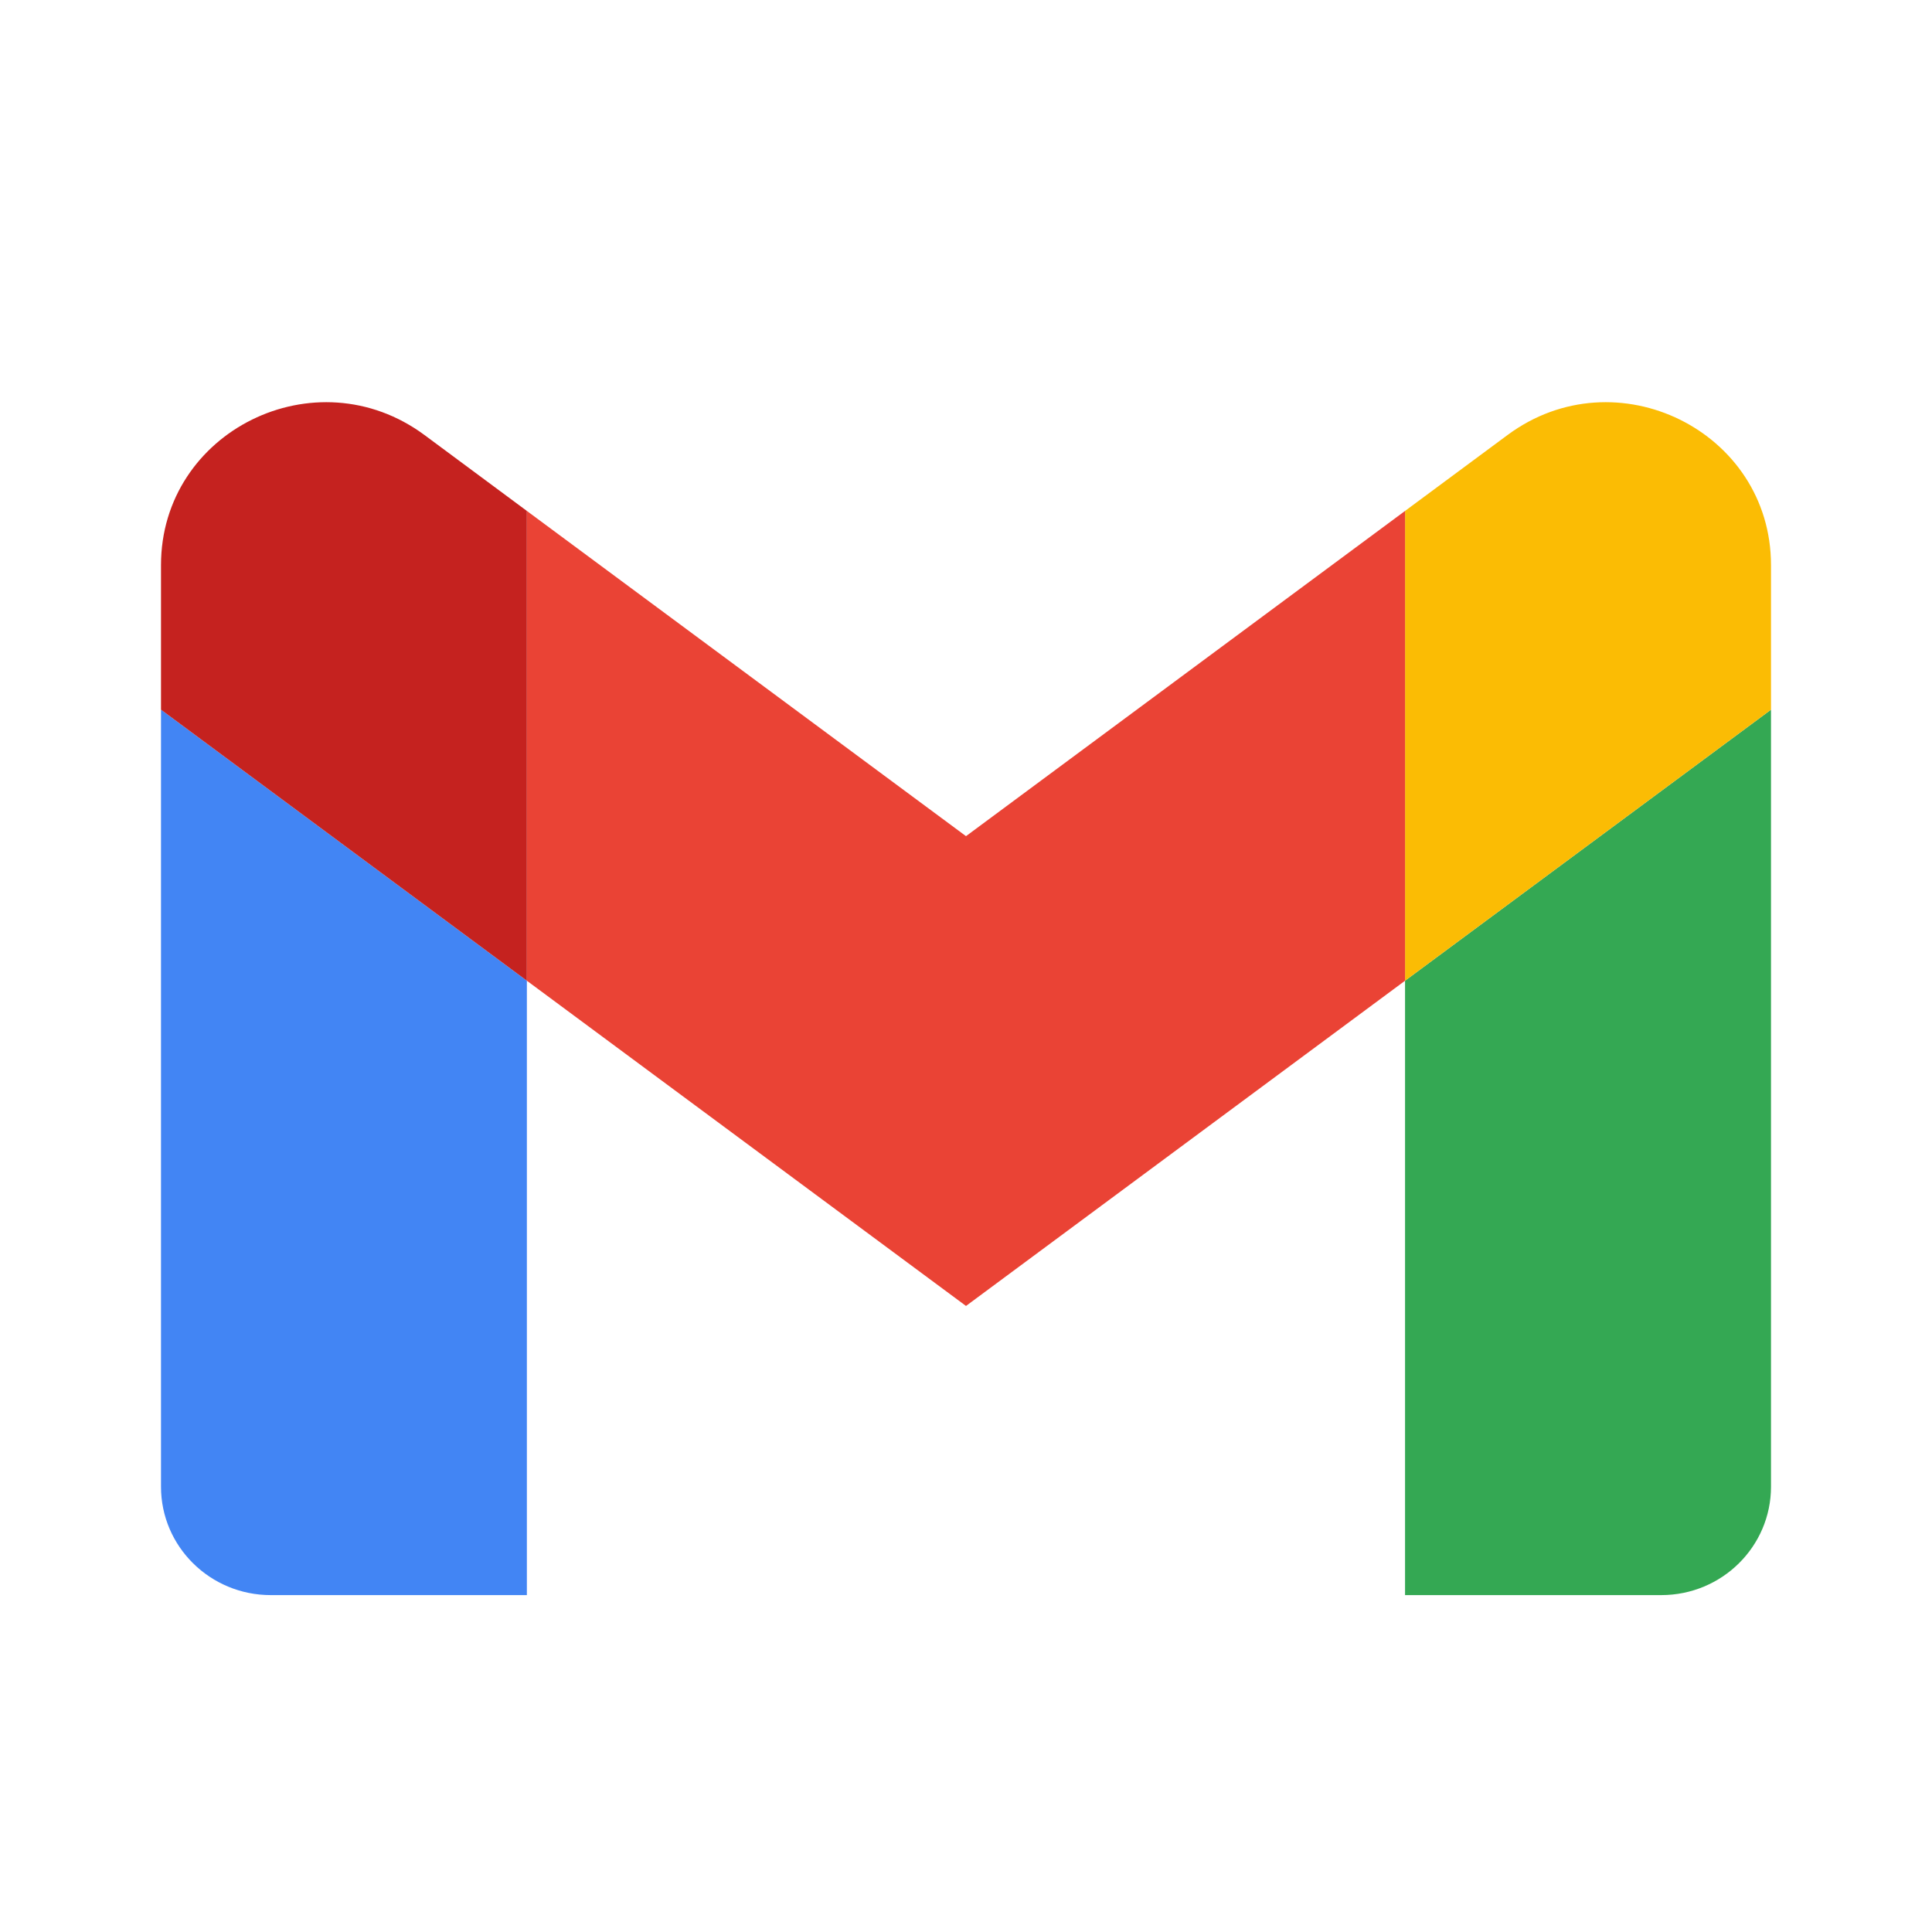 <svg width="24" height="24" viewBox="0 0 24 24" fill="none" xmlns="http://www.w3.org/2000/svg">
<g clip-path="url(#clip0_830_24)">
<path d="M3.364 19.815H6.545V12.183L2 8.816V18.468C2 19.213 2.611 19.815 3.364 19.815Z" fill="#4285F4"/>
<path d="M17.454 19.815H20.636C21.391 19.815 22 19.211 22 18.468V8.816L17.454 12.183" fill="#34A853"/>
<path d="M17.454 6.347V12.183L22 8.816V7.02C22 5.355 20.075 4.405 18.727 5.404" fill="#FBBC04"/>
<path d="M6.545 12.183V6.347L12 10.387L17.454 6.347V12.183L12 16.223" fill="#EA4335"/>
<path d="M2 7.02V8.816L6.545 12.183V6.347L5.273 5.404C3.923 4.405 2 5.355 2 7.02Z" fill="#C5221F"/>
</g>
<defs>
<clipPath id="clip0_830_24">
<rect width="20" height="14.815" fill="white" transform="translate(2 5)"/>
</clipPath>
</defs>
</svg>
